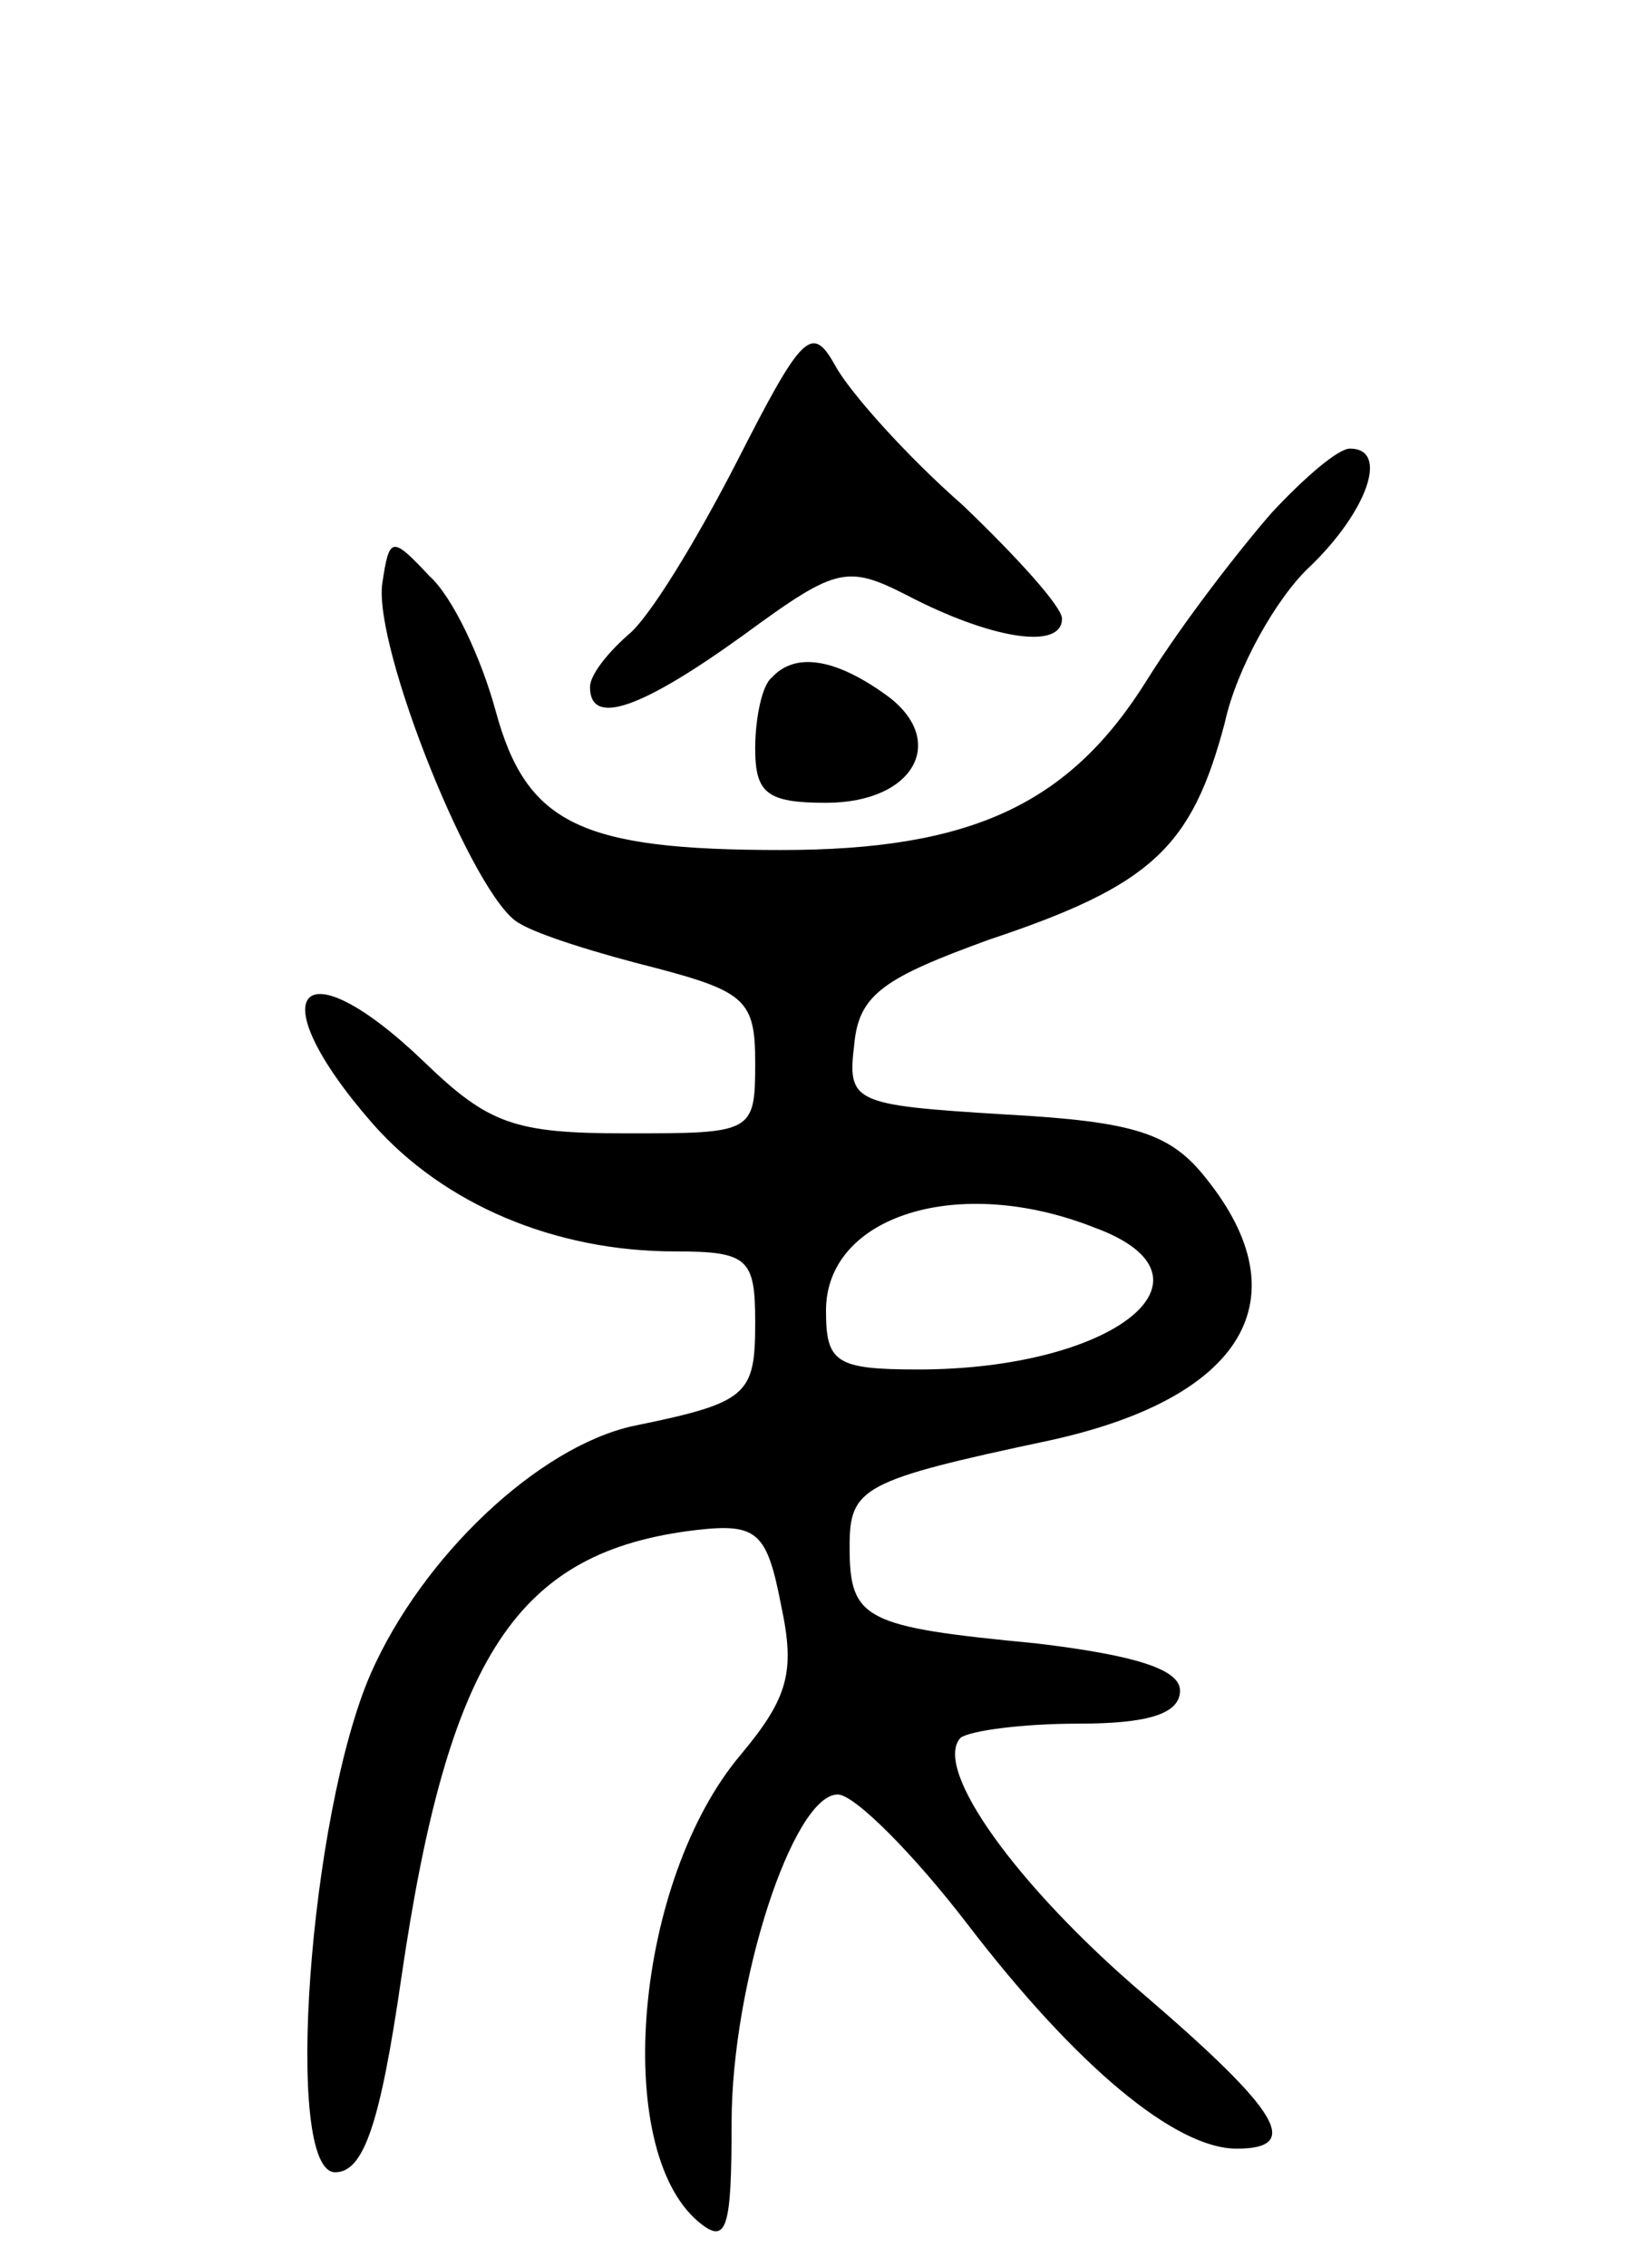 <svg version="1.0" xmlns="http://www.w3.org/2000/svg"
 width="70pt" height="96pt" viewBox="0 0 70 96"
 preserveAspectRatio="xMidYMid meet">
<g transform="translate(0,96) scale(0.1,-0.1)"
fill="#000000" stroke="none">
<path d="M312 764 c-17 -33 -37 -66 -46 -73 -9 -8 -16 -17 -16 -22 0 -17 22
-9 65 22 41 30 44 30 73 15 34 -17 62 -21 62 -8 0 5 -19 26 -42 48 -24 21 -48
48 -54 59 -10 18 -14 14 -42 -41z"/>
<path d="M539 743 c-14 -16 -38 -47 -53 -71 -33 -53 -75 -72 -155 -72 -85 0
-108 11 -121 59 -6 22 -18 48 -28 57 -16 17 -17 17 -20 -3 -4 -27 39 -134 58
-144 8 -5 34 -13 58 -19 38 -10 42 -14 42 -40 0 -30 -1 -30 -55 -30 -47 0 -58
4 -85 30 -53 51 -71 30 -22 -26 30 -34 77 -54 128 -54 31 0 34 -3 34 -30 0
-31 -3 -34 -52 -44 -40 -9 -89 -55 -111 -105 -26 -60 -37 -211 -15 -211 12 0
19 20 28 82 20 137 49 181 125 190 26 3 30 -1 36 -32 6 -28 3 -39 -17 -63 -45
-53 -55 -167 -18 -198 12 -10 14 -3 14 42 0 59 26 139 45 139 7 0 32 -25 55
-55 46 -60 88 -95 114 -95 28 0 18 16 -39 65 -54 46 -90 96 -78 109 4 3 26 6
50 6 29 0 43 4 43 14 0 9 -19 15 -61 20 -73 7 -79 10 -79 41 0 25 5 28 85 45
82 18 107 60 66 111 -15 19 -30 24 -85 27 -65 4 -67 5 -64 30 2 21 13 28 57
44 69 23 86 39 100 92 5 23 22 53 36 66 24 23 34 50 17 50 -5 0 -19 -12 -33
-27z m-75 -303 c57 -21 8 -60 -75 -60 -35 0 -39 3 -39 25 0 40 56 58 114 35z"/>
<path d="M327 673 c-4 -3 -7 -17 -7 -30 0 -19 5 -23 30 -23 38 0 52 27 25 46
-21 15 -38 18 -48 7z"/>
</g>
</svg>

